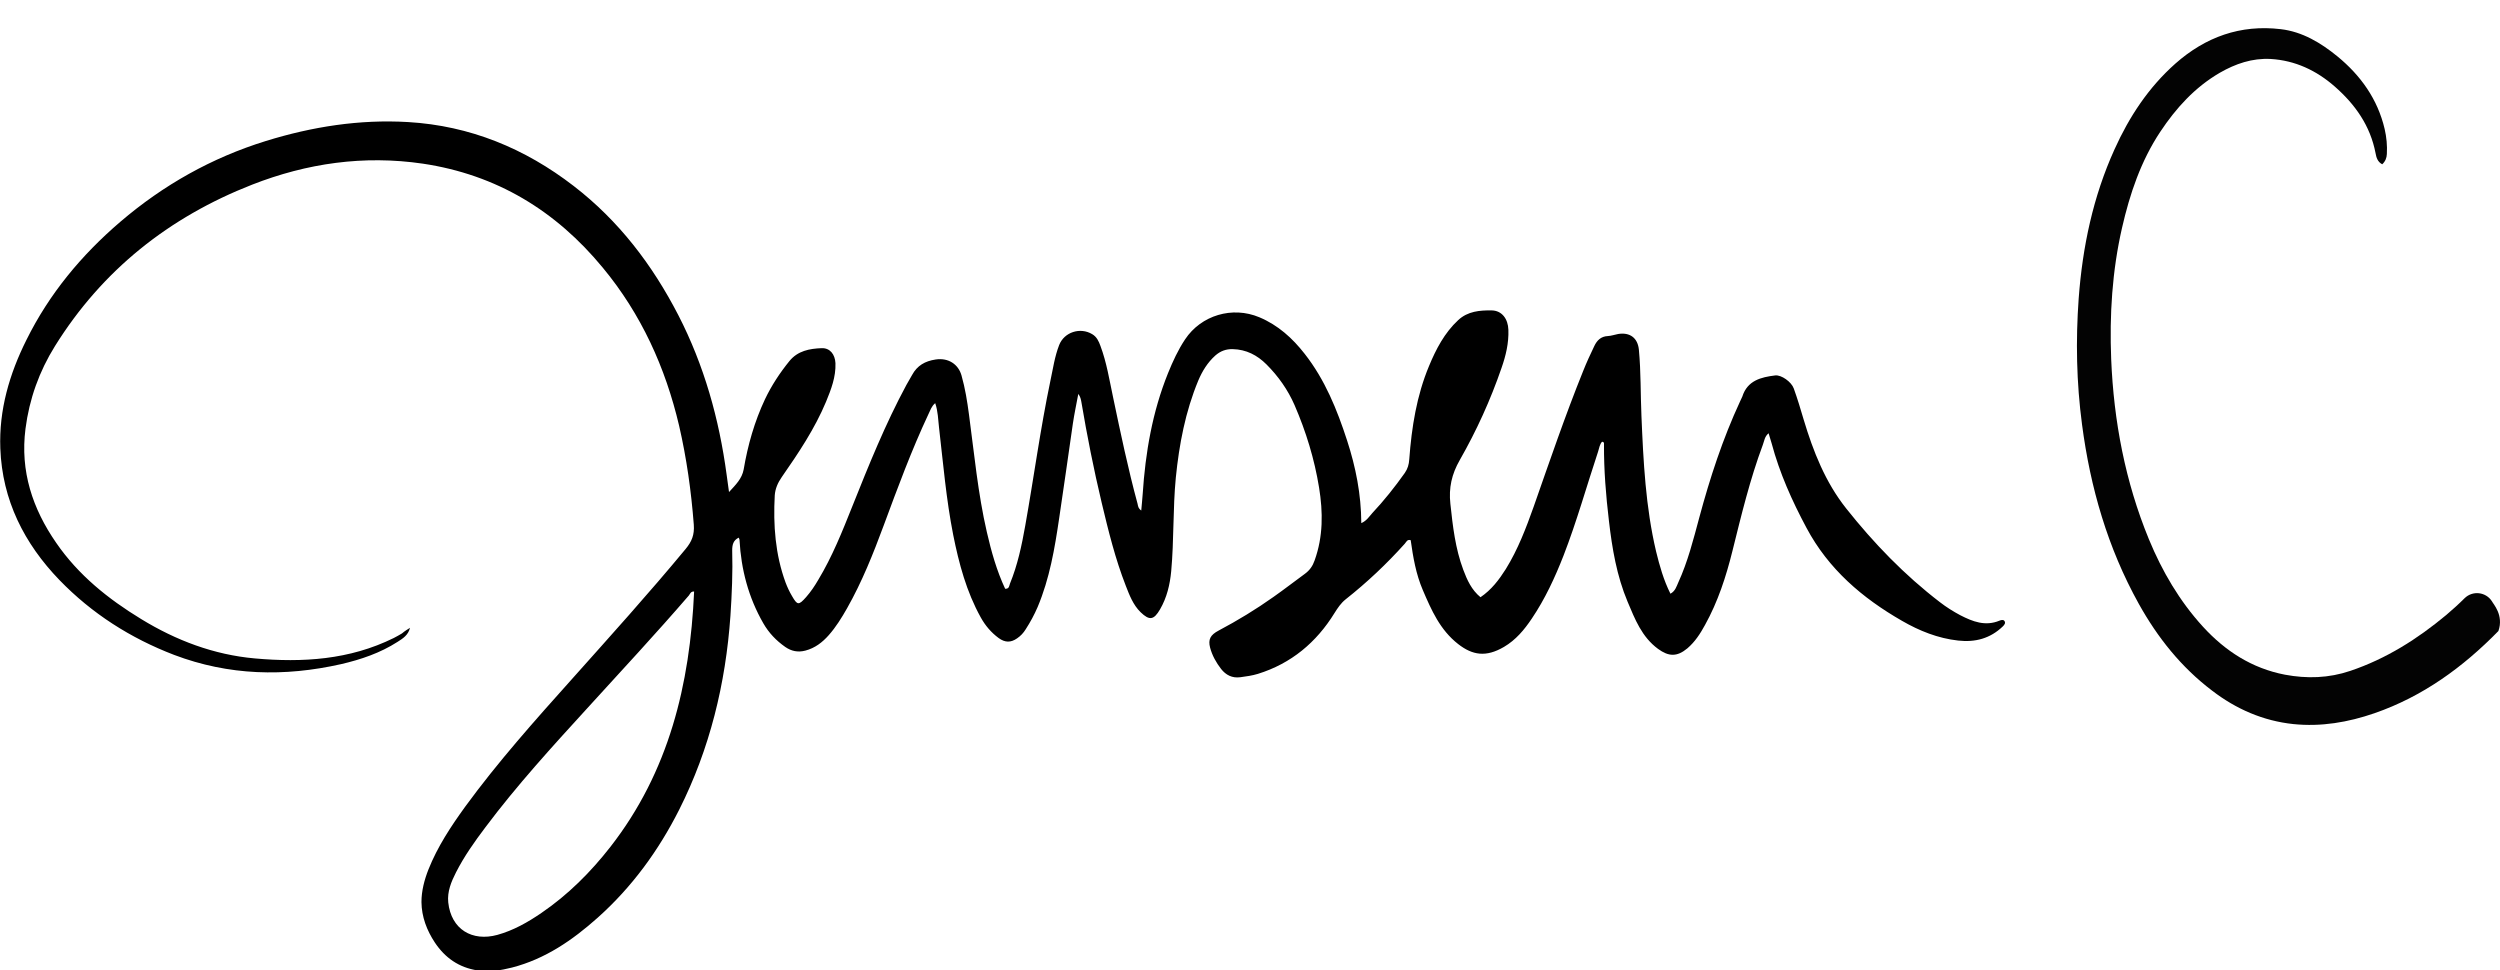 <?xml version="1.0" encoding="utf-8"?>
<!-- Generator: Adobe Illustrator 24.2.3, SVG Export Plug-In . SVG Version: 6.00 Build 0)  -->
<svg version="1.1" id="Layer_1" xmlns="http://www.w3.org/2000/svg" xmlns:xlink="http://www.w3.org/1999/xlink" x="0px" y="0px"
	 viewBox="0 0 156.89 60.9" enable-background="new 0 0 156.89 60.9" xml:space="preserve">
<g>
	<path fill="#030303" d="M156.79,39.6L156.79,39.6c-2.23,2.28-4.75,4.11-7.78,5.16c-1.65,0.57-3.35,0.86-5.09,0.68
		c-1.89-0.2-3.59-0.94-5.1-2.1c-1.94-1.47-3.42-3.33-4.6-5.45c-1.95-3.51-3.04-7.29-3.56-11.25c-0.35-2.63-0.4-5.27-0.21-7.91
		c0.24-3.24,0.9-6.38,2.25-9.36c0.92-2.04,2.13-3.88,3.82-5.38c1.89-1.67,4.08-2.46,6.61-2.16c1.36,0.16,2.52,0.86,3.56,1.71
		c1.46,1.2,2.52,2.68,2.96,4.55c0.12,0.52,0.17,1.04,0.14,1.57c-0.01,0.25-0.09,0.46-0.29,0.65c-0.29-0.15-0.37-0.42-0.42-0.7
		c-0.33-1.72-1.28-3.06-2.56-4.18c-1.15-1.01-2.49-1.64-4.03-1.73c-1.15-0.06-2.2,0.3-3.19,0.87c-1.56,0.91-2.74,2.21-3.73,3.7
		c-1.22,1.84-1.91,3.89-2.4,6.03c-0.62,2.71-0.79,5.47-0.68,8.24c0.16,3.89,0.88,7.69,2.37,11.31c0.83,2.01,1.92,3.87,3.39,5.48
		c1.4,1.53,3.07,2.61,5.14,3.01c1.39,0.26,2.75,0.22,4.11-0.24c2.25-0.76,4.21-2,6.01-3.5c0.4-0.34,0.79-0.69,1.16-1.06
		c0.5-0.49,1.33-0.4,1.71,0.19l0,0C156.46,37.9,157.14,38.6,156.79,39.6z"/>
</g>
<path d="M25.73,39.4c-0.11,0.46-0.45,0.67-0.78,0.88c-1.09,0.7-2.3,1.11-3.55,1.4c-3.55,0.8-7.04,0.72-10.47-0.58
	c-2.74-1.05-5.17-2.6-7.2-4.7c-2.21-2.29-3.59-5.01-3.71-8.26c-0.09-2.41,0.57-4.67,1.64-6.81c1.43-2.89,3.45-5.32,5.89-7.41
	c2.7-2.31,5.74-4.02,9.13-5.07c2.91-0.9,5.88-1.37,8.93-1.19c3.88,0.23,7.33,1.65,10.39,4.01c2.83,2.18,4.94,4.95,6.57,8.11
	c1.62,3.15,2.56,6.51,3.03,10.01c0.04,0.33,0.09,0.65,0.15,1.09c0.42-0.46,0.81-0.83,0.92-1.42c0.26-1.53,0.68-3.01,1.34-4.41
	c0.41-0.86,0.93-1.65,1.53-2.39c0.53-0.65,1.27-0.78,2.02-0.81c0.53-0.02,0.84,0.39,0.87,0.94c0.03,0.87-0.27,1.64-0.59,2.42
	c-0.71,1.7-1.73,3.22-2.78,4.73c-0.25,0.36-0.41,0.73-0.44,1.15c-0.1,1.86,0.03,3.7,0.68,5.47c0.11,0.29,0.24,0.57,0.4,0.84
	c0.34,0.59,0.42,0.6,0.89,0.07c0.29-0.33,0.54-0.7,0.76-1.08c0.88-1.46,1.51-3.04,2.14-4.62c1.03-2.58,2.07-5.16,3.39-7.61
	c0.12-0.21,0.24-0.42,0.36-0.63c0.32-0.59,0.81-0.87,1.48-0.97c0.8-0.12,1.42,0.3,1.62,1c0.23,0.81,0.36,1.63,0.47,2.46
	c0.33,2.46,0.56,4.94,1.12,7.37c0.28,1.22,0.62,2.43,1.15,3.56c0.26,0.01,0.25-0.19,0.3-0.32c0.48-1.17,0.74-2.4,0.96-3.64
	c0.54-3.03,0.95-6.09,1.58-9.1c0.16-0.75,0.27-1.52,0.55-2.24c0.32-0.81,1.32-1.13,2.07-0.68c0.29,0.17,0.41,0.44,0.52,0.74
	c0.39,1.04,0.56,2.13,0.79,3.21c0.47,2.24,0.94,4.49,1.54,6.7c0.03,0.13,0.03,0.27,0.23,0.42c0.03-0.38,0.07-0.7,0.09-1.03
	c0.17-2.61,0.61-5.16,1.59-7.59c0.3-0.74,0.63-1.46,1.07-2.12c1.01-1.52,2.97-2.1,4.66-1.39c1.17,0.49,2.08,1.31,2.85,2.3
	c1.27,1.62,2.03,3.5,2.66,5.44c0.54,1.66,0.88,3.36,0.89,5.18c0.34-0.15,0.5-0.42,0.69-0.63c0.74-0.79,1.41-1.63,2.04-2.52
	c0.18-0.26,0.26-0.53,0.28-0.86c0.15-2.01,0.46-3.98,1.24-5.85c0.44-1.06,0.97-2.08,1.83-2.88c0.6-0.56,1.36-0.62,2.1-0.61
	c0.65,0.01,1.03,0.54,1.05,1.22c0.03,0.83-0.16,1.62-0.43,2.39c-0.69,2.01-1.57,3.94-2.62,5.78c-0.51,0.89-0.7,1.75-0.59,2.75
	c0.15,1.41,0.31,2.8,0.81,4.14c0.24,0.64,0.52,1.26,1.08,1.72c0.69-0.47,1.16-1.09,1.59-1.77c0.76-1.23,1.27-2.57,1.75-3.92
	c1-2.85,1.97-5.7,3.1-8.5c0.21-0.53,0.45-1.05,0.7-1.57c0.17-0.36,0.42-0.61,0.85-0.63c0.22-0.01,0.43-0.09,0.65-0.13
	c0.74-0.12,1.23,0.25,1.3,0.99c0.13,1.38,0.1,2.77,0.16,4.15c0.12,2.86,0.26,5.72,0.92,8.51c0.22,0.9,0.47,1.79,0.9,2.65
	c0.31-0.17,0.38-0.46,0.49-0.7c0.6-1.31,0.95-2.7,1.32-4.08c0.67-2.49,1.47-4.94,2.56-7.29c0.05-0.1,0.1-0.2,0.14-0.3
	c0.32-1.01,1.17-1.22,2.07-1.33c0.38-0.04,1.01,0.4,1.16,0.82c0.23,0.64,0.43,1.3,0.62,1.95c0.6,2,1.36,3.93,2.67,5.58
	c1.73,2.18,3.66,4.18,5.88,5.88c0.4,0.31,0.83,0.58,1.28,0.82c0.78,0.4,1.57,0.71,2.46,0.34c0.1-0.04,0.24-0.08,0.31,0.02
	c0.09,0.13,0,0.24-0.1,0.34c-0.79,0.76-1.73,1.01-2.8,0.89c-1.27-0.14-2.44-0.61-3.53-1.24c-2.49-1.43-4.61-3.24-5.99-5.83
	c-0.91-1.7-1.69-3.44-2.19-5.31c-0.06-0.21-0.12-0.41-0.19-0.63c-0.25,0.2-0.27,0.48-0.36,0.72c-0.81,2.17-1.35,4.42-1.91,6.67
	c-0.4,1.61-0.91,3.18-1.72,4.64c-0.3,0.55-0.63,1.06-1.11,1.47c-0.65,0.54-1.17,0.52-1.84,0.03c-1.02-0.75-1.45-1.87-1.91-2.96
	c-0.68-1.62-0.97-3.34-1.17-5.07c-0.19-1.6-0.32-3.2-0.31-4.81c0-0.06,0.02-0.14-0.12-0.16c-0.15,0.16-0.18,0.4-0.25,0.62
	c-0.72,2.17-1.34,4.39-2.17,6.53c-0.54,1.38-1.16,2.72-1.99,3.95c-0.47,0.7-1,1.34-1.75,1.78c-1.13,0.66-1.97,0.52-2.87-0.18
	c-1.14-0.89-1.68-2.13-2.22-3.39c-0.43-1-0.61-2.06-0.76-3.13c-0.22-0.07-0.28,0.12-0.37,0.22c-1.14,1.27-2.37,2.43-3.71,3.49
	c-0.3,0.24-0.5,0.54-0.7,0.86c-1.14,1.85-2.72,3.17-4.81,3.82c-0.36,0.11-0.73,0.16-1.1,0.21c-0.52,0.07-0.91-0.14-1.21-0.52
	c-0.31-0.4-0.56-0.85-0.69-1.34c-0.13-0.51,0.01-0.79,0.54-1.07c1.19-0.63,2.34-1.33,3.44-2.11c0.67-0.47,1.31-0.97,1.97-1.45
	c0.3-0.22,0.49-0.49,0.61-0.84c0.54-1.5,0.53-3.03,0.28-4.57c-0.29-1.79-0.82-3.52-1.54-5.18c-0.42-0.96-1.02-1.81-1.76-2.55
	c-0.58-0.58-1.27-0.94-2.12-0.96c-0.42-0.01-0.77,0.12-1.09,0.4c-0.49,0.44-0.82,0.98-1.07,1.57c-0.81,1.95-1.2,4-1.41,6.09
	c-0.19,1.96-0.11,3.92-0.29,5.88c-0.08,0.84-0.27,1.65-0.7,2.39c-0.39,0.67-0.66,0.72-1.22,0.18c-0.47-0.46-0.7-1.07-0.93-1.66
	c-0.66-1.69-1.09-3.44-1.51-5.2c-0.5-2.1-0.92-4.22-1.28-6.35c-0.03-0.15-0.05-0.3-0.19-0.49c-0.12,0.65-0.25,1.25-0.34,1.86
	c-0.29,1.98-0.56,3.96-0.86,5.94c-0.28,1.9-0.6,3.79-1.35,5.57c-0.21,0.49-0.46,0.95-0.75,1.4c-0.14,0.23-0.32,0.42-0.54,0.57
	c-0.4,0.28-0.76,0.27-1.16-0.02c-0.47-0.35-0.83-0.77-1.12-1.29c-0.9-1.62-1.37-3.38-1.73-5.18c-0.44-2.23-0.63-4.49-0.89-6.74
	c-0.06-0.5-0.06-1.01-0.24-1.53c-0.24,0.2-0.31,0.46-0.42,0.68c-1.07,2.28-1.94,4.64-2.81,6.99c-0.66,1.78-1.36,3.54-2.3,5.2
	c-0.34,0.6-0.7,1.18-1.15,1.69c-0.4,0.45-0.86,0.81-1.47,0.97c-0.46,0.12-0.87,0.04-1.26-0.23c-0.57-0.4-1.03-0.88-1.38-1.49
	c-0.93-1.62-1.39-3.37-1.49-5.22c0-0.04-0.02-0.08-0.05-0.15c-0.35,0.17-0.41,0.46-0.41,0.8c0.04,1.37-0.02,2.73-0.11,4.1
	c-0.3,4.26-1.29,8.35-3.22,12.18c-1.3,2.57-2.96,4.85-5.11,6.77c-1.58,1.41-3.29,2.59-5.38,3.13c-0.71,0.18-1.41,0.29-2.16,0.18
	c-1.17-0.18-2.04-0.79-2.68-1.75c-0.51-0.77-0.83-1.62-0.84-2.54c0-0.7,0.18-1.39,0.44-2.05c0.57-1.43,1.41-2.7,2.3-3.93
	c2.06-2.82,4.38-5.42,6.7-8.01c2.41-2.7,4.83-5.38,7.14-8.17c0.38-0.46,0.56-0.88,0.51-1.53c-0.16-2.09-0.45-4.16-0.92-6.2
	c-0.86-3.66-2.38-7.01-4.79-9.92c-2.95-3.58-6.67-5.84-11.3-6.53c-3.69-0.54-7.26-0.03-10.71,1.32c-5.21,2.04-9.4,5.36-12.37,10.13
	c-0.99,1.59-1.61,3.32-1.85,5.19c-0.34,2.66,0.44,5.01,1.93,7.16c1.39,2.02,3.26,3.52,5.33,4.78c2.19,1.34,4.56,2.24,7.13,2.47
	c3,0.27,5.95,0.09,8.72-1.28c0.18-0.09,0.35-0.19,0.52-0.29C25.4,39.6,25.57,39.5,25.73,39.4z M43.23,37.37
	c-2.07,2.4-4.23,4.72-6.37,7.07c-2.21,2.42-4.43,4.85-6.4,7.48c-0.68,0.9-1.33,1.82-1.84,2.82c-0.3,0.59-0.56,1.21-0.49,1.89
	c0.18,1.7,1.51,2.47,3.08,2.04c1.01-0.28,1.91-0.79,2.77-1.38c1.67-1.14,3.09-2.56,4.33-4.15c3.67-4.71,4.99-10.19,5.25-16.02
	C43.34,37.11,43.31,37.27,43.23,37.37z"/>
</svg>
